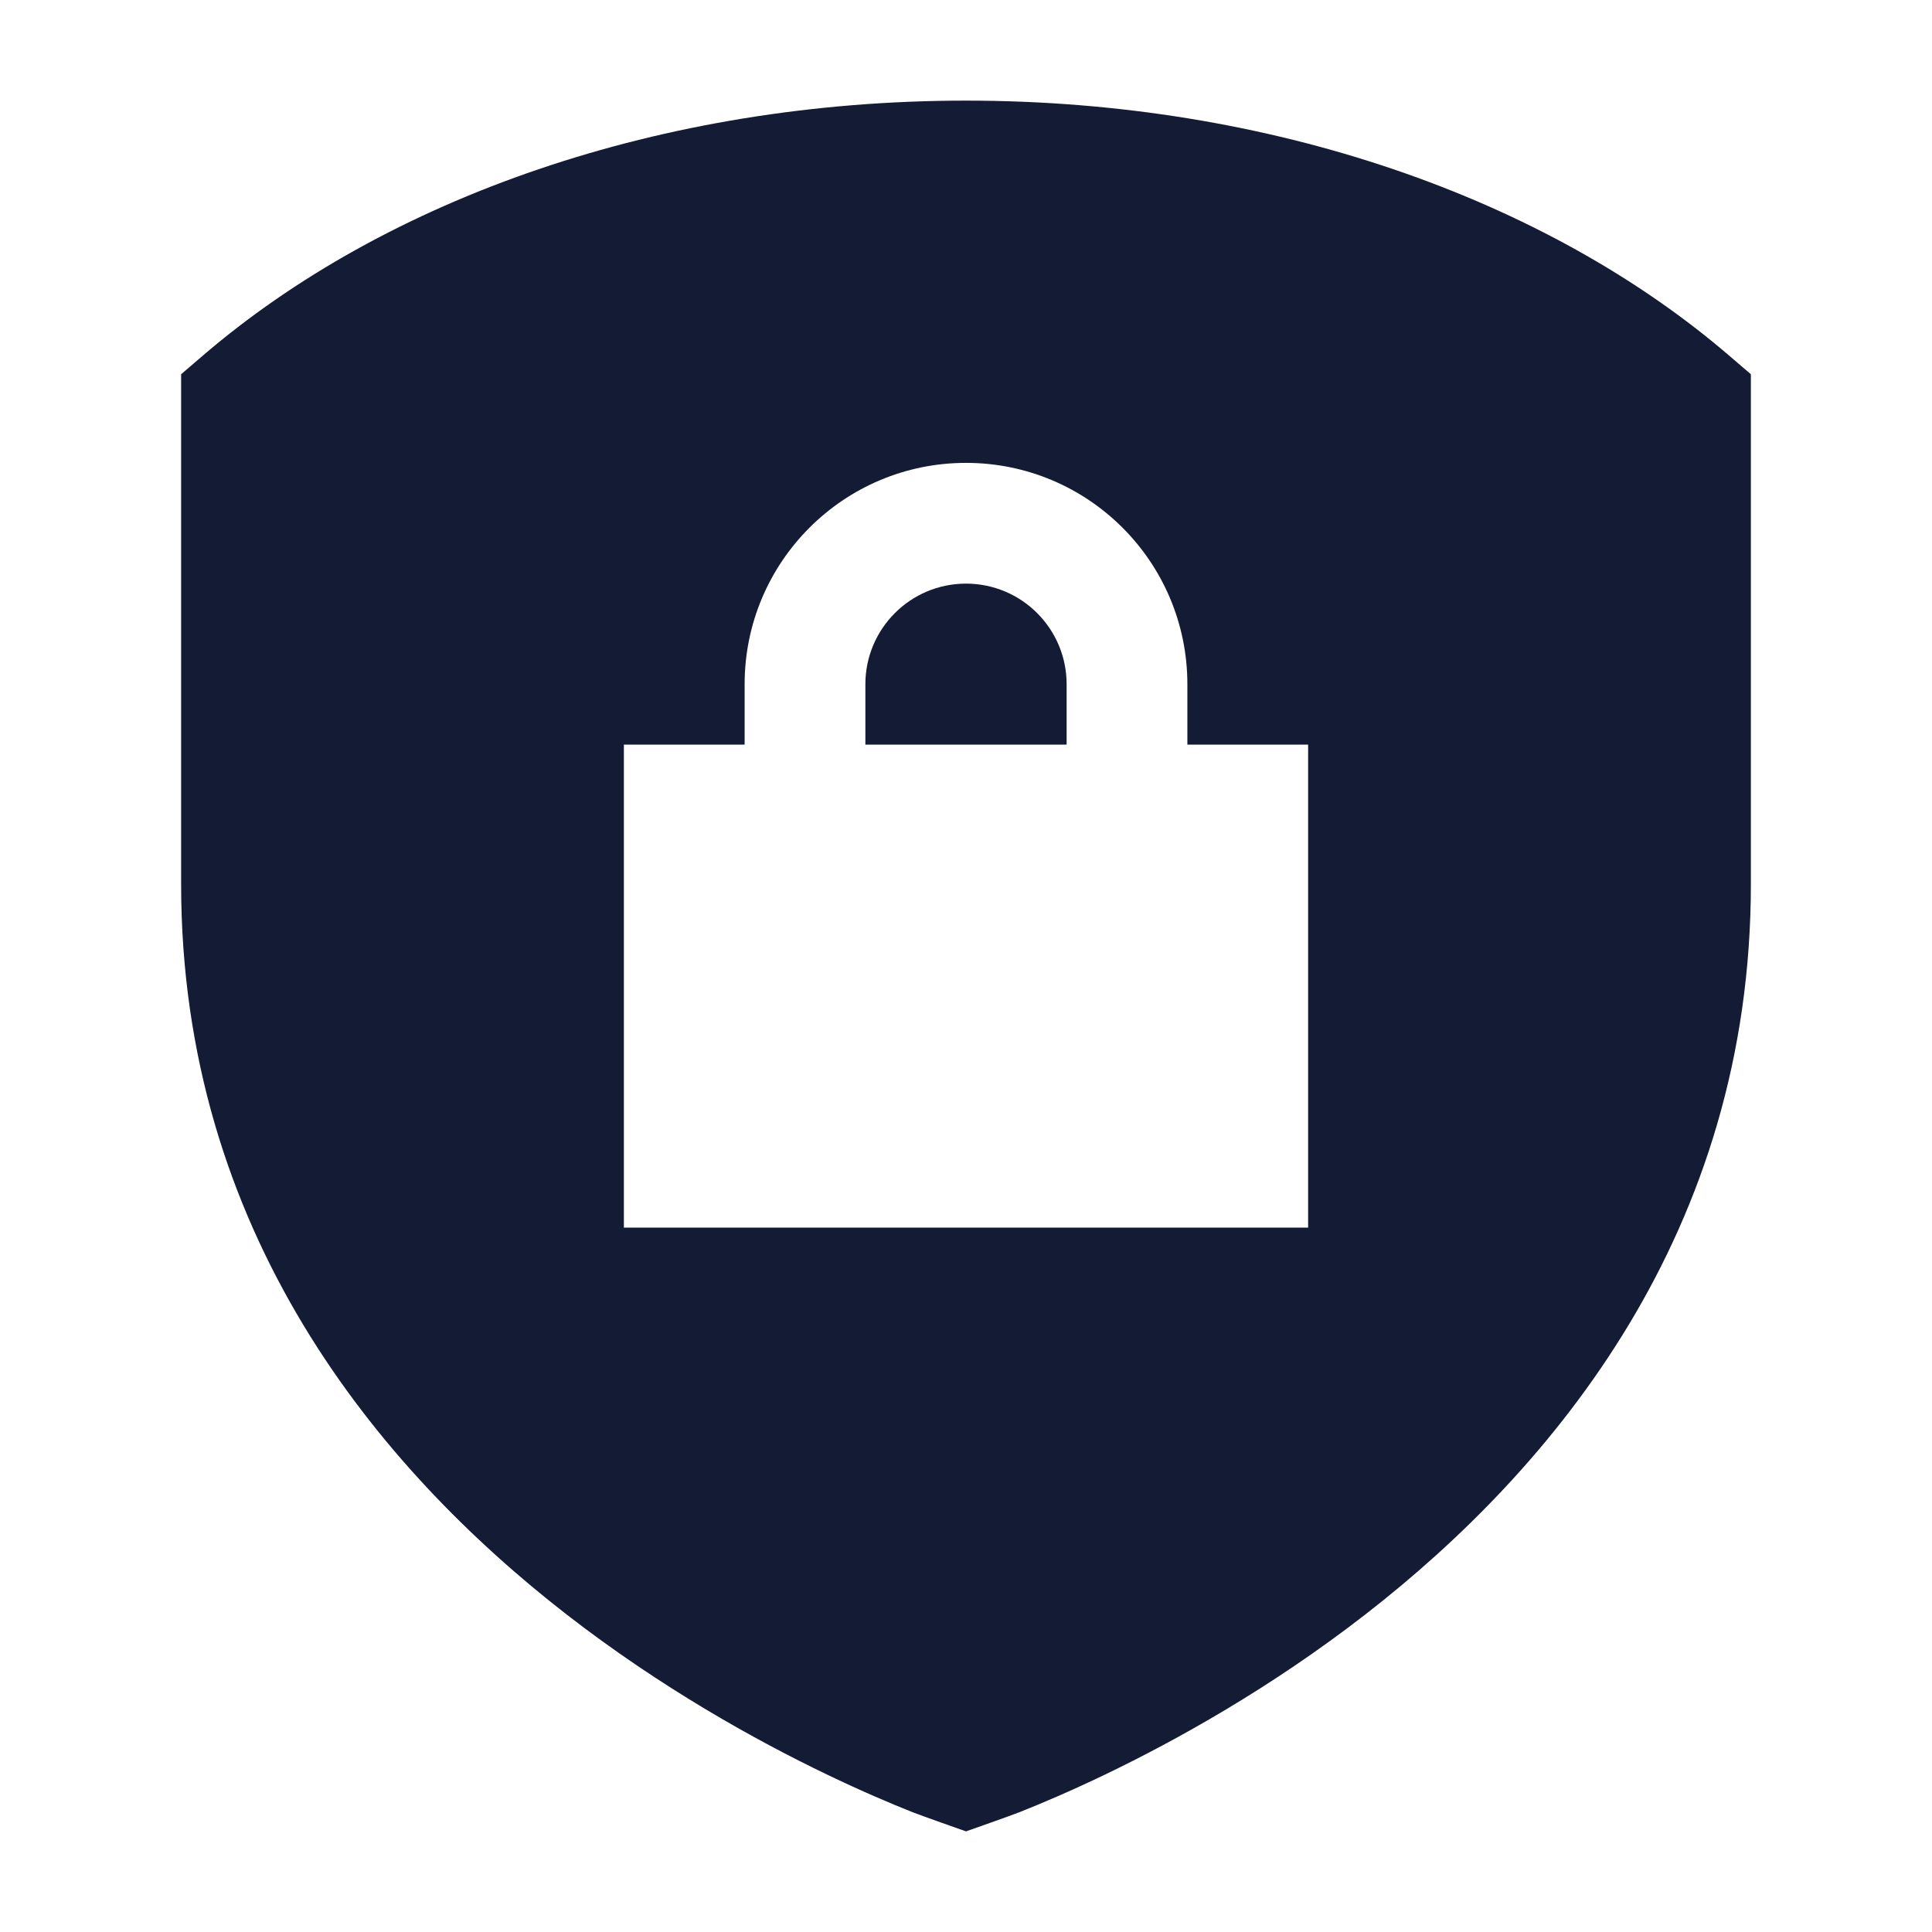 <svg width="24" height="24" viewBox="0 0 24 24" fill="none" xmlns="http://www.w3.org/2000/svg">
<path d="M12 1.25C15.784 1.25 19.211 2.464 21.49 4.426L21.75 4.649V10.982C21.75 15.291 19.311 18.231 16.96 20.056C15.783 20.97 14.609 21.62 13.732 22.042C13.292 22.253 12.924 22.409 12.663 22.512C12.533 22.563 12.073 22.724 12 22.75C11.928 22.724 11.467 22.563 11.337 22.512C11.077 22.409 10.708 22.253 10.269 22.042C9.391 21.62 8.217 20.97 7.039 20.056C4.688 18.231 2.25 15.291 2.25 10.982V4.649L2.51 4.426C4.789 2.464 8.216 1.25 12 1.25ZM12 5.75C10.481 5.75 9.25 6.981 9.25 8.5V9.25H7.75V15.25H16.25V9.25H14.75V8.5C14.75 6.981 13.519 5.75 12 5.75ZM12 7.25C12.691 7.25 13.25 7.81 13.25 8.5V9.25H10.75V8.5C10.75 7.81 11.31 7.25 12 7.25Z" fill="#141B34"/>
</svg>
